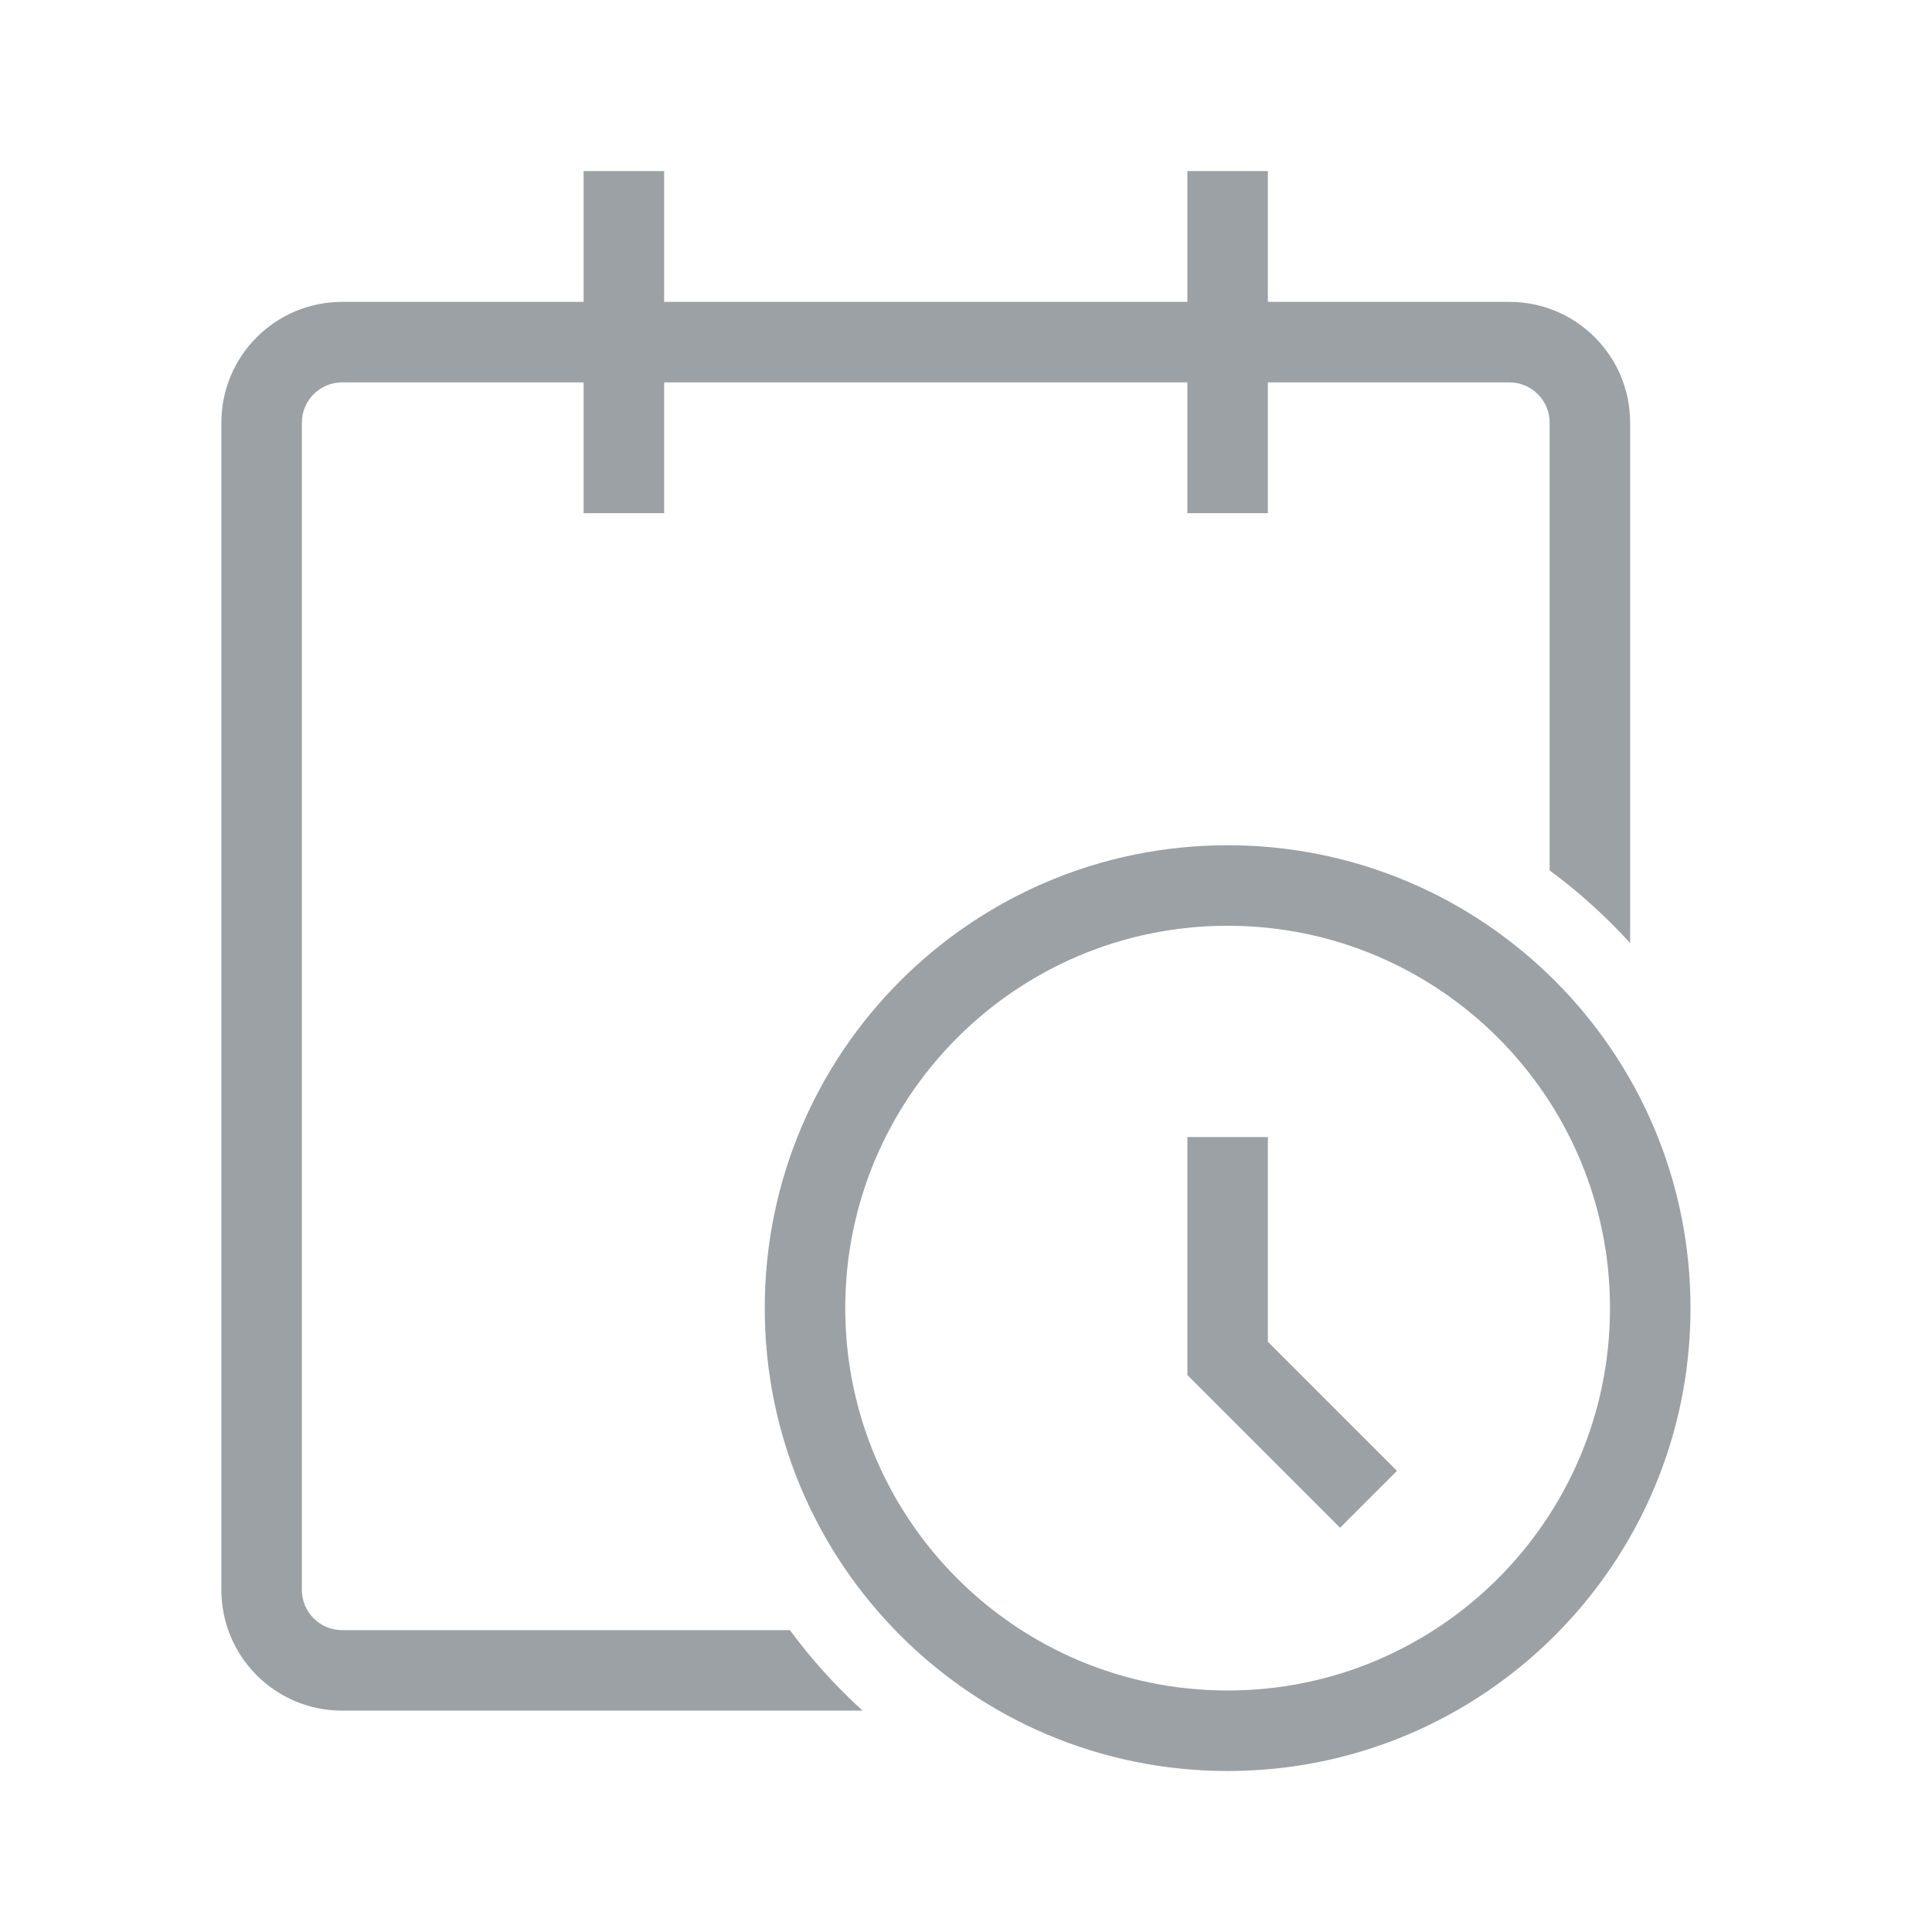 <svg width="96" height="96" viewBox="0 0 96 96" fill="none" xmlns="http://www.w3.org/2000/svg">
    <g opacity="0.4">
        <path fill-rule="evenodd" clip-rule="evenodd" d="M59 25.5V8.5H63V25.5H59Z" fill="#05141F"/>
        <path fill-rule="evenodd" clip-rule="evenodd" d="M29 25.5V8.5H33V25.5H29Z" fill="#05141F"/>
        <path fill-rule="evenodd" clip-rule="evenodd"
              d="M59 56.5H63V66.672L69.414 73.086L66.586 75.914L59 68.328V56.5Z" fill="#05141F"/>
        <path fill-rule="evenodd" clip-rule="evenodd"
              d="M61 84C71.493 84 80 75.493 80 65C80 54.507 71.493 46 61 46C50.507 46 42 54.507 42 65C42 75.493 50.507 84 61 84ZM61 88C73.703 88 84 77.703 84 65C84 52.297 73.703 42 61 42C48.297 42 38 52.297 38 65C38 77.703 48.297 88 61 88Z"
              fill="#05141F"/>
        <path d="M17 15C13.686 15 11 17.686 11 21V79C11 82.31 13.677 85 16.995 85H42.861C41.529 83.791 40.318 82.451 39.249 81H16.995C15.893 81 15 80.108 15 79V21C15 19.895 15.895 19 17 19H75C76.105 19 77 19.895 77 21V43.249C78.451 44.318 79.791 45.529 81 46.861V21C81 17.686 78.314 15 75 15H17Z"
              fill="#05141F"/>
    </g>
</svg>
